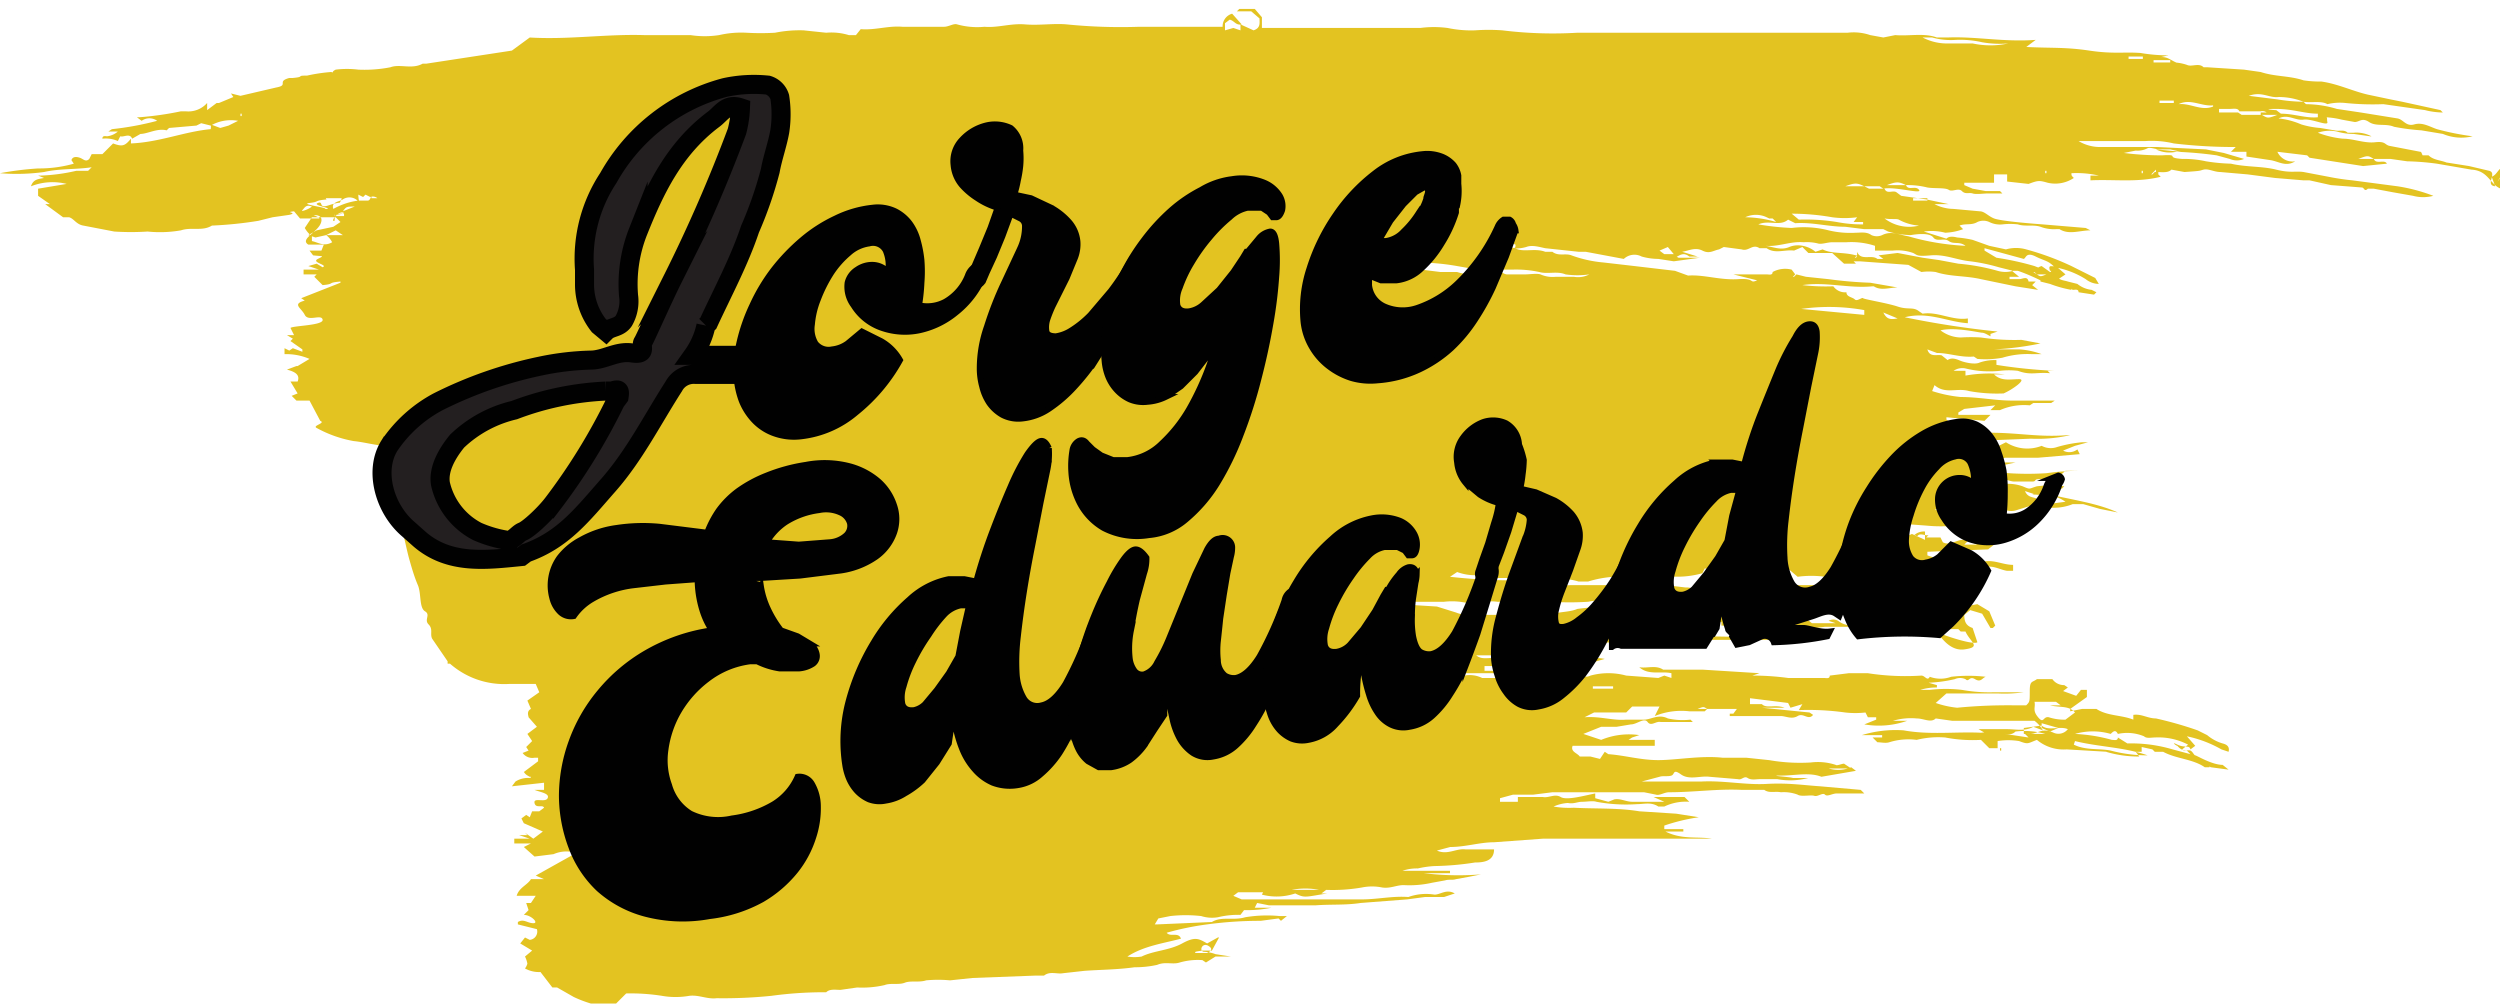 <svg xmlns="http://www.w3.org/2000/svg" width="211" height="84.7" viewBox="0 0 210 83"><title>Firma</title><g data-name="Layer 1"><path d="M211 15.3c-1.9.2-1.6-1.6-3.4-1.7l-2.9-.5a22.1 22.1 0 0 0-2.5-.2l-1.4-.2h-1.4c-.5-.3-.5-.3-1.3 0h1.3c.2.5.9 0 1.1.4l-2 .2-4.5-.7-.2-.2-2.5-.3a1.4 1.4 0 0 0 1.5.8c-.8.5-1.4 0-2.1-.1l-2-.3v-.4h-1.3l.4-.4h-.3a43.5 43.5 0 0 1-4.9-.3 8 8 0 0 0-2.4-.2h-5.6a3.5 3.5 0 0 0 1.9.5h4.7l4.1.2 1.5.3 1.7.5a1.5 1.5 0 0 1-1.2 0l-1.1-.3a33.3 33.3 0 0 0-3.4-.3 2.6 2.6 0 0 1-1.7-.2l2.1.2-.9-.2h-.9c-.3 0-.8-.2-1-.1a1.8 1.8 0 0 1-1 .2l-1 .2a25.6 25.6 0 0 0 3.2.2c1.6-.1.2.2 1.7.3a8.6 8.6 0 0 1 2 .2 15.4 15.4 0 0 0 2.1.2c1.3.3 2.6.2 3.8.5s1.6.1 2.3.2l2.1.4a19.7 19.7 0 0 0 2 .3l3.8.5a14.5 14.5 0 0 1 3 .8 3.3 3.3 0 0 1-1.7 0l-1.7-.3-1.6-.3h-.5c-.3.3-.3-.1-.5-.1l-2.6-.2-1.8-.4h-.5l-2.4-.2-2.3-.3-2.3-.2c-.5 0-1-.3-1.4-.2s-.1.1-1.6.2l-1.1-.2c-.3.3-.8.2-1.3.2v-.2l-.2.2-.2.2h.1l.2-.2h.3v.2l.2.2c-2 .5-3.9.2-5.9.3v-.4h.7a8.3 8.3 0 0 0-2.3-.2c0 .2 0 .2.2.4a2.8 2.8 0 0 1-2.2.4c-.7-.2-.8-.2-1.6.1l-1.8-.2V14h-1.1v.7H165v.2l.7.3 1.1.2h1.2l.2.2H167c-.4 0-1 .1-1.3 0s-.6.1-.9-.2-.8.1-1.1-.1-1.2-.1-1.8-.2a6.8 6.8 0 0 0-1.8-.2c-.6-.3-.8-.3-1.6 0h1.6c.2.5.8 0 1.1.4s-2-.3-3-.1l-.3-.2h-1.3c-.6-.3-.8-.3-1.6 0h1.6l.4.2h1.3c.2.5.7.1 1 .3l.4.3 2.1.3 1.9.4h-1.2a3.6 3.6 0 0 0 1.6.4l2.2.2c.4 0 .7.4 1.2.6s2.7.4 4.1.5l3.6.3.4.2c-.9 0-1.8.4-2.6-.1h-.3a3.2 3.2 0 0 1-1.3-.2c-.6-.2-1.3 0-1.9-.2a5.5 5.5 0 0 0-1.3 0 2 2 0 0 1-1.1-.2 1.2 1.2 0 0 0-1 0c-.5.3-1 .1-1.5.3l.3.3a4.8 4.8 0 0 1-1.5.3 4.6 4.6 0 0 0-1.8-.1l1.9.6c.2-.2.5-.2.9-.1a9.5 9.5 0 0 1 1.3.2l1.4.5 1.4.3a3.1 3.1 0 0 1 1.7 0 22.9 22.9 0 0 1 3.8 1.4l2 1 .3.5a1.8 1.8 0 0 1-1.1-.4 7.3 7.3 0 0 0-2.6-1c-.6-.6-.8-.5-1.6-.9s-.8.1-1 .2l-3.3-.9v.2l1 .6a23.7 23.7 0 0 1 3.2.7c.5.2.2.1.6 0l.7.5c.1 0 .1-.1.1-.1h-.1c-.2-.6.2-.3.5-.4l.8.7-.6.4-.2-.2h.1c.2.3.6.3.9.4l.8.2a2.3 2.3 0 0 0 1.2.5l.4.2-.2.2-1.3-.2c0-.3-.3-.2-.5-.2l-.2-.2h.1a1.2 1.2 0 0 1 0 .2 10.1 10.1 0 0 1-1.8-.5l-.8-.2v-.1s-1-.5-1.9-.8h-.5l.6.5h-.8v.2h.8c.3 0 .7-.3.8.2h.6l-.3.3.5.4-1.9-.3-2.9-.6c-1.3-.3-2.6-.2-3.8-.6a4.4 4.4 0 0 0-1.2 0l-1.1-.6-4.1-.3h-.5l.2.2h-1l-1-.9h-2l-.5-.5-.7.3c-.8-.1-1.6.3-2.3-.2h-.6c-.6-.4-.9.3-1.5.1l-1.5-.2-.4.2c-.5.1-.8.4-1.4.1s-1.1 0-1.7.1l1.3.4h-.7c-.5-.4-.8-.1-1.2.1l-.2-.2h.1l.4.2h1.8l-2.2.3-1.3-.2a5.3 5.3 0 0 1-1.4-.2 1.3 1.3 0 0 0-1.5.2l-3.2-.6h-.6l-2.8-.3c-.5-.1-1.1-.3-1.6-.1a3.5 3.5 0 0 1-1.4.1c.5 0 .5 0 .5-.3l-.9-.4v.2c0 .1 0 .3.5.4l.6.2c.7.2 1.5-.1 2.3.2h.6c.5.4 1.1.1 1.6.3a10.4 10.4 0 0 0 2.7.6l2.6.3 3.4.4 1.1.4c1.3-.1 2.7.4 4.2.3s.9.4 1.6.1l-2-.5h2.8c.2 0 .5.1.5-.2a2.2 2.2 0 0 1 1.6-.2l.3.4-.2.2h.1l.2-.2.8.2 1.9.2a34.4 34.4 0 0 0 3.5.3l2.3.4c-.7 0-1.4.3-2-.1h-.1c-2 .2-3.9-.4-5.9-.1a17.1 17.1 0 0 0 2.6.1 1.2 1.2 0 0 0 1.1.5c0 .4.5.4.7.6s.6-.2.7-.1 2 .4 2.9.7 1.3 0 1.8.4l.3.2c1.3-.2 2.5.6 3.8.4v.4c-1.7-.1-3.3-1-5.3-.5a77.3 77.3 0 0 0 7.8 1.2l-.6.2v.2c-.2-.1-.5-.3-.7-.3s-2.3-.5-3.5-.2a2.9 2.9 0 0 0 1.7.6 13 13 0 0 1 1.7 0 18.8 18.8 0 0 0 3.4.2l1.6.3a25.1 25.1 0 0 1-3.9.5h2.1a6.5 6.5 0 0 1 1.9.4h-.8a7.3 7.3 0 0 0-2.5.3 7.8 7.8 0 0 1-2.1.1l-.3-.2c-1.1.1-2.1-.3-3.1-.3l-.8-.3c.2.7.8.4 1.2.5l.5.4c.4-.3.9 0 1.2.1s1.1.3 1.5.1a3.9 3.9 0 0 1 1.4-.2v.4a43.2 43.2 0 0 0 4.9.5h-.6l.2.2c-1.2-.1-1.6.2-2.7-.2a6.4 6.4 0 0 0-1.5 0 8.4 8.4 0 0 1-2.9-.2 1.3 1.3 0 0 0-1 .2h1v.4a11.4 11.4 0 0 1 3.3-.1h-.9c.6.6 1.4.4 2.1.4s-.6.9-1.3 1.2a13.1 13.1 0 0 1-2.9-.2c-1-.3-2 .3-2.9-.5l-.2.5a11.3 11.3 0 0 0 2.4.5c1.5 0 2.9.3 4.3.3h3.6l-.3.2h-1.5l-.3.2a5 5 0 0 0-2.5.4h-.8l.4-.4-2.6.3-.5.3v.2h2.7l-.5.5-3.2-.3v.2l.9.6h1.3l.5.5h1c2.4 0 4.1.4 6.5.2h.2a12.1 12.1 0 0 1-3.3.3l-5 .2h-1.3c-.1 0-.1.1-.1.1h.1l.4.3h3.2l.6-.3a3.3 3.3 0 0 0 3 .3 1.6 1.6 0 0 0 1.3.1 10.8 10.8 0 0 1 2.1-.4h.5l-1.1.3-1 .4a1.1 1.1 0 0 0 1.2-.1l.2.4-3.5.3h-2.8l-.9.4h1.8l-1.4.3h-.9l-.4.4h.2a24.9 24.9 0 0 0 5.1.2 20 20 0 0 1 2.8-.2h-1.2l-.8.7h-1.4c-.5 0-.2.2-.6.2h-1.5c-.4 0-.8-.3-1.2-.1s-.9 0-1.4-.1a6.7 6.7 0 0 0 1.8.4 3.7 3.7 0 0 1 1.5.2c.7.3.5.2 1.2 0a9 9 0 0 1 2.3 0l-.2.2h-1.3l-.4.3c2.1.6 4.4.8 6.4 1.7l-1.5-.3-1.4-.4h-.9a4.3 4.3 0 0 1-2.9.1l2.3-.3a3.3 3.3 0 0 0-2.1-.6h-.7l.6-.2h.1c0 .3-.2.2-.4.2l-.9-.3c.2.5.6.5.9.6s-.5.5 0 .5l-1.6.5a1.4 1.4 0 0 1-.9 0 7.1 7.1 0 0 0-2.6-.2h-2.5l-1.1.2-.2-.2h.1l.4.2h1.8l-.5.2.8.4h1.8v.7c-.3-.1-.7-.3-.9-.2a12.6 12.6 0 0 1-3.8.2l-2.7-.2-.2-.2-1.3 1 1.1.4c.7-.4 1.4-.2 2.2-.2l.2.2h-.1c.2-.5.7-.1 1-.2l-.2.2h1.2l.2.4c.7.4 1.4-.5 2.1-.1l-.3.3h1.1l-.5-.2c.3-.3.5-.2.8 0l1.1.2-.5.4-5.1.2v.3a5.1 5.1 0 0 0 2.5.3c.9-.1 1.6.3 2.4.2s1.5.3 2.3.3v.5h-.5c-.7-.1-1.3-.6-2.2-.2s-1.2-.2-1.8-.3l-.7-.2-.5.4h.9c-.5.1-.9.3-1.2 0l-2.1 1.8 3.5.3v1.3l1.6-.3 1 .6.5 1.2-.2.2h-.2l-.7-1.2-1-.3-.5.4c0 .5.1.9.7 1.1l.4 1.2c-.4.3-3.8-.9-3.6-1s1 1.8 2.5 1.6.5-.6.1-1.5h-.4l-.2-.2h-2.1l-1.7-.2-1.2.5a7.1 7.1 0 0 0-3.4-.5h-2.8l-2.4.3-.6-.8h-.9a7.9 7.9 0 0 1 2.3-.2l.5.4h2l-.6-.2a.8.8 0 0 1 .8 0 1.8 1.8 0 0 0 1.9.2 1.9 1.9 0 0 1 1.3 0 9.8 9.8 0 0 0 2.7.2l1.9-1.7-.2-.3.8-.2-.8-.3c-.9 1.2-2.2 1.5-3.9 1.3.2-.4.8.1.8-.4a5 5 0 0 0 1.6-.1c-.6-.1-1.2 0-1.7-.3l-.2.2-2.4-.2h-2.6c-.3 0-.6-.1-.8 0s-1.3 0-2.2-.2h-2.2v.2c-.4.2-.9-.1-1.2.3s-.8-.2-1.2-.2h-1.2a4.5 4.5 0 0 1-1.3 0 3.7 3.7 0 0 0-2-.2l-1.2.2c-.3 0-.7.1-1-.2h-.6a2.3 2.3 0 0 1-1.5.1 10.1 10.1 0 0 0-3.8 0 25.3 25.3 0 0 1-3.1 0 2.9 2.9 0 0 1-2.3.4v-.4h-2.2a5.2 5.2 0 0 0-2.2.2 5.7 5.7 0 0 0-2.3-.2h-4.5v.2h.7l3.2.2 1.6.5a2.8 2.8 0 0 0 1.2.2h2.7l2.2-.2a1.3 1.3 0 0 1 1 .2 1 1 0 0 0 .8 0c.8-.3 1.6-.2 2.3-.5a24 24 0 0 1 2.4-.2 14.9 14.9 0 0 1 3.4-.2c.3 0 .7-.1 1 .2s.5-.4.9 0 .6.1.9.3h-5.8v.2h5.7a8.1 8.1 0 0 1 2.5.2 2.3 2.3 0 0 0 1.7-.1 2.6 2.6 0 0 1 1-.1l1.3.6-.8.3a2.5 2.5 0 0 0-1 .2c-.2.1-.7 0-1.1 0v-.3h-.1c-1.6.2-3.2-.3-4.9-.2h-5.7c1.2.3 2.5-.1 3.8.3a3.9 3.9 0 0 1 2.4 0h-1.2l-.7.6c-1.5.2-3-.3-4.7.4h.6a6 6 0 0 1 3.1-.2c1.7.3 3.4 0 5 .2s5.1.1 7.7.2l.4.2h-13.1c-.4-.1-.8.4-1.3 0a2.4 2.4 0 0 1-1.4.2h-4.3a13.7 13.7 0 0 0-3.8.8c1.3-.1 2.7.3 4-.1a.8.8 0 0 1 1.1.4H124c.6.5 1.3 0 1.8.4s1.1-.6 1.6 0h3.8a7.6 7.6 0 0 0 1.8-.1 4.8 4.8 0 0 1 1.8 0l-1.4.4-5.5.2h-3.2v.4h5.3a7.8 7.8 0 0 1-2.7.2h-8.6v.2h4.3a2.4 2.4 0 0 1 1.5.2h1.9c.3-.3.8-.1 1.1-.2h4.5a2.3 2.3 0 0 0 1-.2c0 .4.4.3.6.2a5.7 5.7 0 0 1 3 0l2.7.2.5-.2.6.2v-.4c-.9-.2-1.9.2-2.7-.5.7.1 1.4-.2 2 .2h3.3l4.8.3-.6.2h.2a22.5 22.5 0 0 1 2.8.2h3c.2 0 .5.1.5-.2l1.6-.2h1.6a20.6 20.6 0 0 0 4.5.2c.3 0 .5.5.7.1a2.6 2.6 0 0 0 1.8 0 12.7 12.7 0 0 1 2.9 0c-.3.1-.4.5-.9.2s-.5.3-.8 0a1.1 1.1 0 0 0-.9 0 11.9 11.9 0 0 1-2.2.3l.7.2v.2a4.6 4.6 0 0 0-1.4.2h.8a11.7 11.7 0 0 1 2.7 0 12.9 12.9 0 0 0 2.7.2h2.5a11.3 11.3 0 0 1-2.2.1h-4.3l-.9.8a7.8 7.8 0 0 0 1.8.4 44 44 0 0 1 4.9-.2h.9c.3-.3.3-.3.3-1.2s.2-.7.6-1h1.3a1.2 1.2 0 0 0 1 .5l.3.2-.4.3 1.1.4.4-.5h.5v.6l-1.4 1v.2l1-.2h1.2c.9.6 2.1.5 3.1.9v-.4c.7-.1 1.2.3 1.9.3a31.4 31.4 0 0 1 3.5 1l.8.4a3.6 3.6 0 0 0 1.3.7c.4.1.6.3.5.7l-.6-.2a10 10 0 0 0-2.9-1.1l.7.8-.4.3c-.1-.4-.5-.1-1.1-.4s-.1.1 0 .1c.5.6.9.3 1.1.4s.3.4.4.4 1.4.8 2.3.8l.5.4-1.5-.2-.3-.2-.2-.2h.1l.3.2v.2h-.4c-1-.7-2.4-.7-3.5-1.3h-.7l-.2-.2-.9-.2v.4h-.5l.3.4a9.6 9.6 0 0 1-2.8-.4h.1l-3.4-.2a3.5 3.5 0 0 1-2.5-.8c-.8.3-.7.4-1.5.1a5.7 5.7 0 0 0-1.8 0v.6h-.7l-.7-.7a12.2 12.2 0 0 1-3-.2 7.5 7.5 0 0 0-2.4.2 5.4 5.4 0 0 0-2.3.2c-.3.1-.7 0-1 0l-.4-.4h.8v-.2h-1.7a9.6 9.6 0 0 1 3.5-.4c2.2.4 4.3.1 6.5.2a8.6 8.6 0 0 0 1.6-.3l.4.4 2 .3-.3-.3h.1c1 .1 1.2-.6 2.3-.1a1 1 0 0 0 1.2-.3c-.7-.3-1.6.2-2.2-.3l-1.5.2v.5h1.8a6.2 6.2 0 0 0-2.5-.2c-.5.5-1.1 0-1.6.2s-1-.1-1.5-.4h2.4c.7 0 1.5.2 2.2-.2l.8.3a2.6 2.6 0 0 0-.7-.8H164l-1.4-.2c-.4.4-1 0-1.6 0a5.3 5.3 0 0 0-2 .2h1.2a7.2 7.2 0 0 1-3.6.3l1-.4v-.2h-.7l-.2-.4a7.5 7.5 0 0 1-1.7 0 22.2 22.2 0 0 0-3.9-.2l.3-.5-1 .3-.2-.4-3.2-.4v.5h1c.4.4 1.1 0 1.9.3H148l4 .4.3.2c-.4.5-.8-.2-1.3.1s-1 0-1.4 0h-4.3v-.2h.3l.3-.4h-2.5c-.3-.2-.3-.2-.8 0h.8l-.2.2h-1.3a5.9 5.9 0 0 0-2.9.4l.4-.8h-2.3l-.5.5h-2.7l-.8.4c1.3-.1 2.4.3 3.5.2h1.5c.6 0 1.2-.5 2-.1a5.6 5.6 0 0 0 1.9.1l.2.2h-2.7c-.4-.1-.8.4-1.1 0s-.9.2-1.4.2l-1.2.2h-1.3l-1.5.6 1.5.5a6.1 6.1 0 0 1 3.2-.4l-.6.2-.3.2h2.2v.5h-6.9c-.2.5.4.6.6.9h.9l.8.2.4-.6.3.2c1.4.1 2.7.5 4.2.5s3.6-.4 5.4-.2h2l1.9.2a15.1 15.1 0 0 0 3.5.2 4.8 4.8 0 0 1 2.1.2c.1.1.5-.1.7-.1l.6.4h-1.9a2.8 2.8 0 0 0 1.9-.1l.4.3-2.9.5c-1-.4-2.2-.1-3.4-.1s.7.1 1 .2h1.3a5.9 5.9 0 0 1-2.6.1h-1.5c-.3 0-.7.1-1-.1s-.5.2-.8.1l-2.4-.2c-.8-.1-1.7.3-2.4-.2s-.5 0-.8.1-.7 0-1 .1l-1.5.4h5c1.9-.1 3.7.3 5.5.2s3 .1 4.5.2l3.4.3.3.3h-2.3c-.4 0-.8.3-1 .1s-.6.2-.9.1-1.1.1-1.4-.1a3.3 3.3 0 0 0-1.4-.2c-.5-.1-1 .1-1.4-.2h-1.9c-2-.1-4 .2-6.1.2-.4 0-.8.3-1.1.2l-1-.2h-7.7l-1.6.2h-1.7l-1.1.3v.3h1.5v-.4h2.1c.5.1 1-.3 1.5 0s1.9-.1 2.9-.3v.4l1.1.3.5-.2c.5-.1 1 .2 1.5.2h2.7l-.9-.4h2.6l.4.4a4.2 4.2 0 0 0-2.1.4h-.5c-.6-.4-1.2-.2-1.8-.2a13.5 13.5 0 0 1-3.4-.2c-.3-.1-.8 0-1.2 0s-.7.2-1.2.1a3.5 3.5 0 0 0-1.2.3 7.5 7.5 0 0 0 1.7.1c1.8.1 3.7 0 5.5.3l3.1.2 1.9.3a15.8 15.8 0 0 0-2.9.7v.3h1.6v.2h-1.5c1.4.7 2.7.4 3.9.6h-14.2l-4.1.3c-1.2 0-2.4.4-3.7.4l-1.1.3c.9.4 1.6-.2 2.4-.1h2.4c0 1-.9 1.1-1.6 1.1a24.1 24.1 0 0 1-3.4.3 8.1 8.1 0 0 0-1.4.2 3.7 3.7 0 0 0-1.3.2h4v.2h-2.2a24.3 24.3 0 0 0 4.8.1l-1 .2-1.1.2c-.3.1-.6 0-.9.1l-1.1.2a8.6 8.6 0 0 1-2.4.2c-.6 0-1.1.3-1.8.2a4.2 4.2 0 0 0-1.7 0 14.4 14.4 0 0 1-3 .2l-.4.3h.5c-1.9.3-1.9.4-2.7 0a4.9 4.9 0 0 1-2.8.1l.2-.4h4.6a5.9 5.9 0 0 0-2.3 0c-.7.2-1.6 0-2.3.2H104l-.4.3.7.3h10.1c1.3 0 2.6-.3 3.9-.2a4.4 4.4 0 0 1 2.2-.2c.5 0 1-.5 1.7-.1l-.9.3h-1.6l-1.5.2-3.9.3c-1.3.2-2.5.1-3.8.2h-3.9l-1-.2-.2.4h1.4a10.2 10.2 0 0 1-2.3.2l-.3.4a7.2 7.2 0 0 0-1.9.2 3 3 0 0 1-1.4-.1 11.6 11.6 0 0 0-2.6 0l-1 .2-.3.5h.2l4.6-.2c.8-.5 1.8-.1 2.8-.4a11.2 11.2 0 0 1 2.9-.1h.6l-.5.4-.2-.2-1.5.2a33.1 33.1 0 0 0-4.5.3 23.8 23.8 0 0 0-3.4.7c.3.4 1-.1 1.2.5-1.5.4-3.1.6-4.5 1.5a3.6 3.6 0 0 0 1.2 0c1-.5 2.3-.5 3.4-1.1s1.4-.4 2.1 0l.9-.5h.1l-.6 1.1h-.8c-.7.1-.6.1-.6.2h1c.2-.1.6-.3.1-.6s-.8.4-.4.5a3.1 3.1 0 0 1 1 .2l1.3.2h-1.3l-.8.5-.3-.2a5.5 5.5 0 0 0-1.9.2c-.6.2-1.2-.1-1.9.2a8.5 8.5 0 0 1-1.9.2c-1.4.2-2.8.2-4.2.3l-1.8.2c-.5.1-1.1-.2-1.6.2H87l-5.3.2-1.9.2a10.7 10.7 0 0 0-2 0c-.6.2-1.3 0-1.8.2s-1.2 0-1.7.2a8.4 8.4 0 0 1-2.3.2l-1.4.2c-.4 0-.9-.1-1.2.2H69a32.7 32.7 0 0 0-4.2.3 39.6 39.6 0 0 1-4.6.2c-.8.1-1.5-.3-2.3-.2a6.6 6.6 0 0 1-2.3 0 17 17 0 0 0-3-.2L51.4 84a10 10 0 0 1-3.2-.9l-1.4-.8h-.4l-1-1.3a2.4 2.4 0 0 1-1.3-.3 1.2 1.2 0 0 0 .2-.4 2.2 2.2 0 0 0-.2-.6l.6-.5-1-.6.4-.5.4.2a.7.7 0 0 0 .6-.9l-1.6-.4v-.2c.5-.3.8.1 1.3.1s-.2-.7-.8-.7l.4-.4-.2-.6h.4l.4-.6h-1.6c.2-.7.9-.9 1.2-1.4h1.1l-.7-.3 3.4-1.9a2.7 2.7 0 0 0-1.9.1l-1.6.2-.9-.8.6-.3h-1.4v-.4h1.3l-.9-.3h.7l-.2-.2.7.5.8-.6-1.6-.7-.2-.4.4-.3.3.2.2-.5h.6l.4-.3c-.1-.3-.7.1-.8-.4s.9 0 1.1-.4-.6-.5-1.1-.7h.8v-.6l-2.7.3.3-.4a2 2 0 0 1 1.2-.3c.1 0 .1-.1.1-.1h-.1c-.4-.2-.4-.3-.5-.4l1.2-.9V63h-.3a1 1 0 0 1-1-.4l.5-.2-.2-.3.5-.5-.4-.6.8-.6-.7-.8c0-.1-.2-.5.2-.7l-.3-.7 1-.7-.3-.7h-2.2a6.9 6.9 0 0 1-5-1.7h-.2v-.2L36.3 53c-.2-.4.1-.8-.3-1.2s.2-.8-.3-1.1-.3-1.5-.6-2.2-.5-1.4-.7-2.1-.4-1.7-.6-2.5a18.8 18.8 0 0 1-.3-3.2 11 11 0 0 1-.3-1.8v-1.8l-.6-.3c-1 0-1.9-.3-2.9-.4a10.1 10.1 0 0 1-3.1-1.1c-.4-.2.8-.4.3-.6L26 33h-1.1l-.4-.4.5-.2-.6-1h.6c.2-.5-.1-.8-.9-1l.8-.3h.1l1-.6a4.9 4.9 0 0 0-2.1-.4v-.5l.4.2.3-.2.8.3v-.2l-1-.7.2-.2-.5-.3h.6l-.3-.6c.2-.2 2.8-.2 2.7-.7s-1.2.2-1.5-.4-1.1-.9 0-1.2l-.3-.2 3.3-1.3V23c-1.2.1-.4.2-1.5.3l-.7-.7.2-.2h-1.1V22h1.3l-.9-.3.7-.2.5.3c.5-.2-1-.4-.4-.7s.4-.2-.4-.3l-.3-.4h1l.2-.5h-1.3c-.8-.5 1-1.1 1.1-2s-1.7-.2-1.4-.5 1.4.3 1.2.3h-1.6l-.5-.6c-.9.1.4.1-.4.3l-1.4.2-1.2.3a32.9 32.9 0 0 1-3.9.4c-.8.5-1.7.1-2.6.4a10.2 10.2 0 0 1-2.8.1 21.9 21.9 0 0 1-2.8 0L7 18.3c-.6-.1-.8-.6-1.2-.7h-.5l-1.5-1.1h.4l-1-.7v-.6l2.4-.4a4.9 4.9 0 0 0-3 .2c.2-.6.6-.6 1.1-.7l-.5-.2h.2a15.5 15.5 0 0 0 3-.4h1l.3-.3c-1.3.2-2.7.1-4 .4a17 17 0 0 1-3.7.1 26.6 26.6 0 0 1 3.2-.4 10.7 10.7 0 0 0 3-.4l-.2-.3c.1-.3.4-.3.7-.2s.5.4.8.1l.2-.4h.9l.9-.9c.8.3 1 .2 1.5-.4v.4c2.4-.1 4.5-1 6.7-1.2a1.2 1.2 0 0 0 0-.4l.8.3.7-.2.8-.4a3.4 3.4 0 0 0-2.3.4l-.8-.2-.4.2-2.3.2-.2.2c-.8-.2-1.6.3-2.2.3l-.7.4c-.2-.5-.7-.1-1-.2l-.2.4a2.5 2.5 0 0 0-1.3-.2c0-.3.3-.2.4-.2a1.7 1.7 0 0 0 .9-.4h-.8l.3-.2a25 25 0 0 0 3.8-.7 1.1 1.1 0 0 0-1.3 0l-.4-.3h.2a26.7 26.7 0 0 0 3.5-.5h.4a2.1 2.1 0 0 0 1.8-.7v.6l.8-.6h.2l1.2-.5-.2-.3.8.2 3-.7c1.1-.2 0-.5 1.1-.8h.3c1.1-.1.2-.2 1.2-.2a14.4 14.4 0 0 1 2-.3c.6.1-.2.1.4-.2a7.9 7.9 0 0 1 1.9 0 11.3 11.3 0 0 0 2.7-.2c.8-.3 1.8.2 2.7-.3h.3L43 3.6l1.5-1.1c3.2.2 6.4-.3 9.6-.2H58a7.9 7.9 0 0 0 2.4 0 8.3 8.3 0 0 1 2.3-.2 20.6 20.6 0 0 0 2.4 0 10.5 10.5 0 0 1 2.4-.2l1.9.2a5 5 0 0 1 1.9.2h.6l.4-.5c1.2.1 2.3-.3 3.5-.2h3.5c.4 0 .8-.3 1.1-.2a6.3 6.3 0 0 0 2.3.2c1.1.1 2.2-.3 3.4-.2s2.4-.1 3.5 0a45.6 45.6 0 0 0 6.1.2h7a1.1 1.1 0 0 1 .8-1.1l.8.9c-.5.1-.6-.3-1-.4l-.4.3v.6l.7-.2.6.2v-.5l1.1.5c.6-.2.5-.6.5-1l-.7-.6h-1.2l.2-.2h1.3l.6.7v.9h13.3a8.9 8.9 0 0 1 2.3 0 9.6 9.6 0 0 0 2.3.2 16 16 0 0 1 2.3 0 34.6 34.6 0 0 0 6.3.2h22.7a4.3 4.3 0 0 1 1.9.2l1.1.2 1-.2c1.2.1 2.4-.2 3.5.2h.9c2.4-.1 4.7.4 7.4.2l-.8.6h.1c2 .1 3.2 0 5.2.3s2.9.1 4.3.2a14.2 14.2 0 0 0 2.2.2c.7-.1-1.6.4-.8.2s1.1.2 1.6.4h-.6a3.9 3.9 0 0 1 1.5.2c.4.2 1-.2 1.4.2h.3l3.1.2 1.4.2c1.2.4 2.4.3 3.6.7a9.2 9.2 0 0 0 1.5.1c1.4.2 2.6.8 3.9 1.1l1.9.4 1 .2 3.2.7.2.2a6.2 6.2 0 0 1-1.5-.2l-3.5-.5A22.2 22.2 0 0 1 197 8a4.5 4.5 0 0 0-1.5.1c-.5-.3-1.3-.1-2-.2a5.7 5.7 0 0 0-2.1-.4c-.8.1-1.4-.5-2.5-.1l2.4.3a14.9 14.9 0 0 0 2.2.2l.2.2a9.3 9.3 0 0 1 2.6.4l2 .3 3.1.5c.5.1.7.7 1.4.5s1.3.2 1.9.4a22.3 22.3 0 0 0 3 .6 4 4 0 0 1-2.5-.2l-1.8-.3a18.1 18.1 0 0 1-2.3-.3c-.7-.3-1.5 0-2.1-.4s-.8 0-1.2 0l-1.1-.2a6.9 6.9 0 0 0-2-.2v-.3c-1.1 0-2.1-.4-3.5-.4s-.1.1-.1.1h.1l.4.3c1.1 0 2.1.4 3.1.3s.7 0 .8.4-1.3-.3-2-.2-1.3-.5-2.1-.1a6.4 6.4 0 0 1 1.9.5 7.2 7.2 0 0 0 1.6.3l1.2.2c.4.1.8-.1 1.1.2h.5a2.7 2.7 0 0 1 1.5.3h-.1l-1.4-.2a4.9 4.9 0 0 1-1.4-.2 3 3 0 0 0-1.6.1 8.1 8.1 0 0 0 2.1.5c.9 0 1.8.4 2.7.3s.8.2 1.2.3l2.6.5c.1 0 .1.1.2.3h.5c.4.4 1 .4 1.5.6l1.9.3 1.7.4c.7.2-.4 1.2.5 1.3l-.3-.8c.5-.2.5-.7 1.1-.9m-.1.6a3.1 3.1 0 0 0-.5.7M171 22.4h.1l-.2-.2h-.1l.3.2c.3.2.3.2.8 0zM31.1 15.9l-.4-.2-.2.2-.4-.2a2.7 2.7 0 0 0 .1.7 1 1 0 0 0-1.4-.3c-.3.2-1 .2-.8.8a5.8 5.8 0 0 1 2.1-.7h.8c.1 0 .2-.1.3-.4v.2h.5a.6.6 0 0 0-.6-.1zM149.2 18l-.3-.3h-.4c.2 0 .3.1-.1-.1a2.1 2.1 0 0 0-1.8 0 9.5 9.5 0 0 1 2.6.4zm-121-.5c-.3-.1 1-.2.6-.3s-1.1.8-.7.7a2.3 2.3 0 0 0 0-.6v.2h.8v-.2a1.1 1.1 0 0 0-.8.2zm161.7-8.8h-1.8c-.1-.3-.5-.2-.8-.2h-.9v.3h1.6l.3.2h1.7c.5.3.5.3 1.3 0h-1.4v-.4.2h.5a.6.6 0 0 0-.5-.1zm-29.3 35.5l1.1.5V44a1.2 1.2 0 0 0-1 .4 1.5 1.5 0 0 0-1.3 0 1.8 1.8 0 0 0 1.2-.2zm-2.7 2.2a3.6 3.6 0 0 0-2.3-.4l.4.5h.6a1.7 1.7 0 0 0 1.1-.1h.1l.4-.5h-.5a.9.9 0 0 0 .2.6zM27.4 19.1l-.9.2-.6-.2.7-.4 1.4-.3.6-.4-.4-.4h-2l-.6.9a2.4 2.4 0 0 0 .6.7v.4c.5.1 1 .5 1.7.1a1.8 1.8 0 0 0-.5-.6h1.4l-.6-.4zm.1-3c-1.2.1-.6.2-1.5.3s1.6.4 1.3.5h.2c.3-.1-1.3-.3-.8-.5s0 .5.9.2 1.1-.2.9-.2a.7.7 0 0 0 .2-.4h.1H27.4s-.1.1.1.1zM170 42.7l-.6.5h.6c0-.2 0-.3-1.2.3l.9-.7c-1.5.1-2.7-.2-3.9.4a9 9 0 0 0 4.2-.5zm7.9 18.3c-.2-.4-.4-.2-.6 0a5.4 5.4 0 0 0-3 0 13.9 13.9 0 0 1 3.1.5c.2 0 .5.1.5-.2l.8.5a12.2 12.2 0 0 1 3.8.5l1.5.4-.3-.3h-.4c.2 0 .3.1 0-.1l.5-.4a5.4 5.4 0 0 0-2.8-.6c-.3 0-.7.1-.9-.1a3.7 3.7 0 0 0-2.2-.2zm-60.3-39.6v-.2c-.7-.1-6.2 0-6.9.1v.2l1.3.3.4-.4h5.1c.7.2 1.4 0 1.9.1v.5l1.6.2h1.4a4.2 4.2 0 0 0 1.5.2c.5-.1 1.1.2 1.5-.2s.8.2 1.2.2h1.5c.4 0 1-.1 1.3 0a2.5 2.5 0 0 0 1.3.2h1.5a2 2 0 0 0 1.3-.2 7 7 0 0 1-2 0c-.7-.3-1.5 0-2.2-.2a9.2 9.2 0 0 0-2.3-.2h-2.9l-1.7-.3a19.6 19.6 0 0 0-3.6-.3l-.8-.2zm38.4-.9c.3.8 1.2.2 1.7.6h.5l-.4-.3 1.6-.2 2.1.4 1.4.2 1.6.3a17.6 17.6 0 0 1 3.3.6 2.3 2.3 0 0 0 1.3 0l-1.2-.3a15.1 15.1 0 0 0-2.4-.5c-1.1-.1-2.1-.6-3.3-.5s-1.1 0-1.5-.2a3.9 3.9 0 0 0-1.7-.2h-1.5V20a6.4 6.4 0 0 0-2.4-.3h-1.2c-.4 0-.9.2-1.2.1a3.9 3.9 0 0 0-1.2-.1c-1.1-.1-2.1.4-3.2.3.7.1 1.3.4 2 .1s1.6-.1 2.2.4l.6-.2c.8.4 1.7.2 2.8.5h.1l-.2.2h.1c.1-.1.1-.2.1-.5zm.5 27.3l-.6.2a10.9 10.9 0 0 1-2.6-.2 8.6 8.6 0 0 0-2.3 0l-.7-.6a1.5 1.5 0 0 1-1.6.3 5 5 0 0 0-1.7-.2h-2.4l-1.4-.2-.2.4a7.6 7.6 0 0 1-3.8.1l-1.3.2h-2.3a9.1 9.1 0 0 0-2.2.4h-.8a5.6 5.6 0 0 0-2.3-.2l-1.2-.2c-.4.4-.9.1-1.3-.1l-.2.2h-2.1l-.4-.4a4.3 4.3 0 0 1-2.7-.1l-.6.4a48.2 48.2 0 0 0 4.9.3h.9v.2l-1.2.4a8.6 8.6 0 0 1 1.9.3 2.2 2.2 0 0 0 1.2-.1 10 10 0 0 1 2.5-.4h7.9l1.7.2h.2l1.2.2h1.3l3.7-.2c.4 0 .7.2 1.1.2l1.1-.4h5.8v.7h2.1v-.5l.3.5a5.9 5.9 0 0 1 2.5.3l.4-.7.2-.7c-1.1-.1-2 .1-3-.2l-.5.7-.2-.7h-1l-.2.4zm8.6-27.8c-.5-.4-1-.1-1.4-.4s-1 .1-1.3-.3-1.3-.3-1.9-.2a7.4 7.4 0 0 1-1.9-.3l-.4-.2h-1.6l-1.6-.2c-1.4 0-2.8-.4-4.2-.3l-.6-.3c-.7.6-1.6 0-2.5.4a22.2 22.2 0 0 0 2.8.3 8.3 8.3 0 0 1 3.1.2 7.8 7.8 0 0 0 2.3.2c.4 0 .9-.1 1.3.2a1.1 1.1 0 0 0 .9 0c.8-.4 1.5 0 2.2.1a20.7 20.7 0 0 0 4.8.8zm7.1 38.6h.9l-.4-.3h-1.8c.1.5-.2.7.3 1.3s.4-.1.9 0a4.1 4.1 0 0 0 1.4.2l.8-.6c-.5-.6-1.3-.4-2.1-.6zm-21.7-41.3l.6.5a16.7 16.7 0 0 1 3.2.2 11 11 0 0 0 2.2.2V18h-.8l.3-.4a7.9 7.9 0 0 1-2.1 0 19.6 19.6 0 0 0-3.4-.3zm6.1 8.1a16.7 16.7 0 0 0-5.3-.1l5.3.5zm17.6 36.5c1 .5 2.1.3 3.1.5a12 12 0 0 0 3.1.4c-2-.7-4.1-.7-6.1-1.2zM161.5 2.5a4.4 4.4 0 0 0 2.2.5h2a7.1 7.1 0 0 0 3 0 8.6 8.6 0 0 1-2.2-.1 8.4 8.4 0 0 0-2.2-.2 5.8 5.8 0 0 1-2-.2zm-3.2 15.2a3.4 3.4 0 0 0 2.9.6 4.1 4.1 0 0 1-1.7-.5c-.2-.1-.7 0-1.2-.1zm27.6-9.5c-1 .1-1.9-.6-2.9-.1 1-.1 1.9.6 2.9.2zm-14.4 51.9v.4l.7.3.7-.3zm-32.1-39.7l.4.3h.8l-.5-.6zM133.8 57v.2h1.7V57zm47.1-52.6v.2h1.4v-.2zm-22.7 21.2c.3.6.6.6 1.2.5zM180 4.3v-.2h-1.2v.2zm2.8.3v.2H181v-.2zm-154 12.5l1-.4c-.7 0-.7 0-1 .4zM160.7 16v.2h1.2V16zm20.7-8.2V8h1.2v-.2zm-37.5 12.4V20zM26.2 16.7c-.5-.2-.6.1-.8.3s.6-.1.8-.3zm107.6 6.1v.2zm39.5-9v-.2zm-47.1 34.9v-.2zm-1.2-28h.4v-.6zm20-.4V20zm20.5-.1v.2zM132.9 61v-.2zM29.5 18v.2zm115.8 1.9zm-7.6 32.3h-.1v.2h.1zM167.1 32zm.9 30.4h.1v-.2h-.1zm5.6-1.4zM20.3 8.9h-.1v.2h.1zM14 8.3zm149.9 9.8zm7.9-4.2h.1v-.2h-.1zm8.2-.2h-.1v.2h.1z" fill="#e3c321"/><path d="M81.3 22.5a1.5 1.5 0 0 1 .5-.7l.6-.2a.4.4 0 0 1 .3.3 1.1 1.1 0 0 1-.1.7 7.7 7.7 0 0 1-2.3 3 7.2 7.2 0 0 1-3.1 1.5 5.9 5.9 0 0 1-3.1-.2 4.5 4.5 0 0 1-2.4-1.9 2.6 2.6 0 0 1-.5-1.9A1.8 1.8 0 0 1 72 22a2.2 2.2 0 0 1 1.3-.4 1.8 1.8 0 0 1 1.3.6 3.2 3.2 0 0 0-.2-1.8 1.2 1.2 0 0 0-1.4-.6 3.2 3.2 0 0 0-1.7.8 7.8 7.8 0 0 0-1.5 1.7 12 12 0 0 0-1.1 2.2 7.3 7.3 0 0 0-.5 2.1 2.4 2.4 0 0 0 .3 1.6 1.4 1.4 0 0 0 1.4.5 2.7 2.7 0 0 0 1.3-.5l1.2-1 1.6.8a4.2 4.2 0 0 1 1.6 1.6 14.8 14.8 0 0 1-3.7 4.4 8.6 8.6 0 0 1-4.6 2 4.9 4.9 0 0 1-2.4-.3 4.3 4.3 0 0 1-1.6-1.1 5.2 5.2 0 0 1-1-1.6 7.2 7.2 0 0 1-.4-1.7 9.7 9.7 0 0 1 .2-3.1 15.1 15.1 0 0 1 1.1-3.2 15.5 15.5 0 0 1 1.8-3 16.9 16.9 0 0 1 2.4-2.5 12.5 12.5 0 0 1 2.8-1.8 9.2 9.2 0 0 1 3.1-.9 3.4 3.4 0 0 1 1.9.3 3.5 3.5 0 0 1 1.2 1 4.3 4.3 0 0 1 .7 1.5 9.8 9.8 0 0 1 .3 1.6 11.8 11.8 0 0 1 0 1.9 15.8 15.8 0 0 1-.2 1.9 3.2 3.2 0 0 0 2.2-.3 4.4 4.4 0 0 0 1.9-2.2z" fill="#010101" stroke="#010101" stroke-miterlimit="10" stroke-width=".5"/><path d="M86.1 18.3a.7.7 0 0 0-.4-.6l-.8-.4-.7 1.9-.7 1.7-.6 1.3-.3.7a.8.8 0 0 1-.4.4h-.5l-.3-.3a.6.6 0 0 1 .1-.5l.4-.9.6-1.4.7-1.7.6-1.7a6.1 6.1 0 0 1-1.7-.8 6.1 6.1 0 0 1-1.3-1.1 3 3 0 0 1-.7-1.7 2.6 2.6 0 0 1 .7-2.1 4.1 4.1 0 0 1 2-1.2 3.1 3.1 0 0 1 2.1.2 2.2 2.2 0 0 1 .8 1.9 7 7 0 0 1 0 1.3 9.8 9.8 0 0 1-.2 1.2 9 9 0 0 1-.3 1.2l1.4.3 1.7.8a5.7 5.7 0 0 1 1.5 1.2 2.9 2.9 0 0 1 .7 1.6 3.1 3.1 0 0 1-.2 1.4l-.7 1.7-.9 1.8a11 11 0 0 0-.7 1.6 2.2 2.2 0 0 0-.1 1.1q.1.4.8.4a3.3 3.3 0 0 0 1.3-.5 8.6 8.6 0 0 0 1.6-1.3l1.7-2a21.1 21.1 0 0 0 1.7-2.6 1.4 1.4 0 0 1 .6-.6h.5a.5.5 0 0 1 .3.4 1.3 1.3 0 0 1-.1.8l-1.1 2.3-1.4 2.7-1.7 2.7a19.3 19.3 0 0 1-1.9 2.4 11.7 11.7 0 0 1-2.1 1.8 4.9 4.9 0 0 1-2.2.8 2.9 2.9 0 0 1-1.7-.3 3.4 3.4 0 0 1-1.1-1 4.3 4.3 0 0 1-.6-1.4 5.6 5.6 0 0 1-.2-1.5 10.6 10.6 0 0 1 .6-3.5q.6-1.9 1.4-3.6l1.4-3a4.4 4.4 0 0 0 .4-1.9z" fill="#010101" stroke="#010101" stroke-miterlimit="10" stroke-width=".5"/><path d="M103.5 14.4a5 5 0 0 1 2.7.3 2.8 2.8 0 0 1 1.3 1.1 1.7 1.7 0 0 1 .2 1.2q-.2.6-.5.6h-.3l-.3-.4-.6-.4h-1.2a3.1 3.1 0 0 0-1.5.8 12.7 12.7 0 0 0-1.7 1.7 15.3 15.3 0 0 0-1.5 2.1 11 11 0 0 0-1 2.1 2.7 2.7 0 0 0-.2 1.5q.2.6 1 .5a2.3 2.3 0 0 0 1.2-.6l1.3-1.2 1.2-1.5.8-1.2.3-.5h.1l1-1.2a1.6 1.6 0 0 1 .9-.5q.4 0 .5 1a16.7 16.7 0 0 1 0 2.8 36.8 36.8 0 0 1-.5 4q-.4 2.3-1 4.6a40.7 40.7 0 0 1-1.5 4.7 24 24 0 0 1-2 4.1 12.5 12.5 0 0 1-2.6 3 5.5 5.5 0 0 1-3.1 1.3 6.1 6.1 0 0 1-3.8-.6 5.2 5.2 0 0 1-2-2.1 6.5 6.5 0 0 1-.7-2.5 7.9 7.9 0 0 1 .1-2 1.1 1.1 0 0 1 .5-.7q.4-.2.7.2l.5.5.7.5 1 .4h1.2a4.9 4.9 0 0 0 2.9-1.4 12.6 12.6 0 0 0 2.3-2.9 23.6 23.6 0 0 0 1.7-3.7q.7-2 1.2-3.8l-.5 1.3-.5 1-.4.8-1 1.3-1.2 1.2-1.3.9a4.1 4.1 0 0 1-1.5.4 2.9 2.9 0 0 1-1.5-.2 3.4 3.4 0 0 1-1.1-.8 3.7 3.7 0 0 1-.7-1.1 4.6 4.6 0 0 1-.3-1.2 11.9 11.9 0 0 1 .2-3.7 15.4 15.4 0 0 1 1.2-3.5 18.3 18.3 0 0 1 1.9-3.1 16.9 16.9 0 0 1 2.3-2.5 12.2 12.2 0 0 1 2.5-1.7 6.6 6.6 0 0 1 2.6-.9zM127.1 18.2a.6.6 0 0 0-.3-.4h-.5a1.3 1.3 0 0 0-.5.6 15.4 15.4 0 0 1-3.3 4.7 9.2 9.2 0 0 1-3.4 2.1 3.8 3.8 0 0 1-2.8-.1 2.2 2.2 0 0 1-1.3-1.8v-.4-.4l1 .4h1.3a3.6 3.6 0 0 0 2.1-1 9.3 9.3 0 0 0 1.7-2.1 11 11 0 0 0 1.2-2.6v-.3a22.3 22.3 0 0 1-2.9 0l-.2.3a8.1 8.1 0 0 1-1.3 1.6 2.5 2.5 0 0 1-1.5.8h-.6l1-1.7 1.1-1.4 1-1 .7-.4q.5 0 .3.6a4.2 4.2 0 0 1-.3.9h2.8a5.7 5.7 0 0 0 .1-1.8v-.7a2.1 2.1 0 0 0-.4-.9 2.6 2.6 0 0 0-1-.7 3.4 3.4 0 0 0-1.6-.2 7.7 7.7 0 0 0-4 1.6 15.1 15.1 0 0 0-3.3 3.5 16.7 16.7 0 0 0-2.2 4.5 10.9 10.9 0 0 0-.5 4.5 5.3 5.3 0 0 0 .7 2.1 5.5 5.5 0 0 0 1.4 1.6 6.1 6.1 0 0 0 1.9 1 5.7 5.7 0 0 0 2.2.2 9.9 9.9 0 0 0 3.5-.9 10.8 10.8 0 0 0 2.7-1.8 12.8 12.8 0 0 0 2-2.4 20.8 20.8 0 0 0 1.5-2.7l1.1-2.6.8-2.2a1.1 1.1 0 0 0-.2-.5zM67.7 38.4a8.3 8.3 0 0 1 3.6.1 6.1 6.1 0 0 1 2.5 1.3 4.6 4.6 0 0 1 1.3 2 3.5 3.5 0 0 1 0 2.3 4.2 4.2 0 0 1-1.5 2 6.9 6.9 0 0 1-3.2 1.2l-3.2.4-3.3.2h-3.1l1.5.2 1.6.4a7.1 7.1 0 0 0 .6 2 9.3 9.3 0 0 0 1.1 1.8l1.4.5 1 .6a1.4 1.4 0 0 1 .6.9.8.8 0 0 1-.3.8 2.5 2.5 0 0 1-1.2.4h-1.6a6.3 6.3 0 0 1-1.9-.6H63a7.5 7.5 0 0 0-3.6 1.5 9.2 9.2 0 0 0-2.4 2.7 8.7 8.7 0 0 0-1.1 3.2 6.1 6.1 0 0 0 .3 3 4.1 4.1 0 0 0 1.8 2.4 5.3 5.3 0 0 0 3.5.4 9.2 9.2 0 0 0 3.5-1.2 5.1 5.1 0 0 0 2-2.3 1.2 1.2 0 0 1 1.2.6 3.8 3.8 0 0 1 .5 1.9 7.7 7.7 0 0 1-.4 2.6 8.7 8.7 0 0 1-1.5 2.8 10.2 10.2 0 0 1-2.8 2.4 11.9 11.9 0 0 1-4.4 1.4 12.4 12.4 0 0 1-5.4-.2 9.5 9.5 0 0 1-3.9-2.1 9.2 9.2 0 0 1-2.3-3.5 12.3 12.3 0 0 1-.8-4.3 13.4 13.4 0 0 1 .8-4.5 13.8 13.8 0 0 1 2.4-4.2 14.4 14.4 0 0 1 3.9-3.3 15.3 15.3 0 0 1 5.5-1.9 6.6 6.6 0 0 1-.8-1.7 9 9 0 0 1-.4-2.6l-2.7.2-2.6.3a9 9 0 0 0-3.6 1.2 4.8 4.8 0 0 0-1.5 1.4 1.3 1.3 0 0 1-1.1-.3 2.4 2.4 0 0 1-.7-1.2 4 4 0 0 1 .6-3.4 5.5 5.5 0 0 1 1.8-1.5 8.4 8.4 0 0 1 3-1 14.7 14.7 0 0 1 3.6-.1l4 .5a8.6 8.6 0 0 1 1-1.9 7.7 7.7 0 0 1 1.6-1.6 11.1 11.1 0 0 1 2.4-1.3 14.6 14.6 0 0 1 3.3-.9zm2 6.5a2.3 2.3 0 0 0 1.4-.6 1.1 1.1 0 0 0 .3-1 1.4 1.4 0 0 0-.8-.9 2.9 2.9 0 0 0-1.8-.2 6.9 6.9 0 0 0-2.8 1 5.2 5.2 0 0 0-1.6 1.7l2.7.2z" fill="#010101" stroke="#010101" stroke-miterlimit="10" stroke-width=".5"/><path d="M91.5 52.3a1.3 1.3 0 0 1 .4-.7h.5a.5.5 0 0 1 .3.4 1.3 1.3 0 0 1 0 .7L92 55l-.8 2.6q-.5 1.4-1 2.7a15.3 15.3 0 0 1-1.2 2.3 8.6 8.6 0 0 1-1.6 1.8 3.7 3.7 0 0 1-1.9.9 4 4 0 0 1-2.1-.2 4.2 4.2 0 0 1-1.5-1.1 5.8 5.8 0 0 1-1.1-1.8 10.5 10.5 0 0 1-.6-2.2v-.3a1.7 1.7 0 0 1 0-.3 8.2 8.2 0 0 0-.3 1.1q-.1.6-.2 1.3l-1 1.6-1.2 1.5A7.5 7.5 0 0 1 76 66a4.1 4.1 0 0 1-1.6.6 2.5 2.5 0 0 1-1.4-.1 3.1 3.1 0 0 1-1-.7 3.7 3.7 0 0 1-.7-1.1 4.9 4.9 0 0 1-.3-1.1 13 13 0 0 1 .3-5.4 18.8 18.8 0 0 1 2.1-4.9 14.8 14.8 0 0 1 3-3.6 6.8 6.8 0 0 1 3.3-1.7H81l1 .2q.6-2.2 1.4-4.3t1.5-3.7a19.1 19.1 0 0 1 1.4-2.7q.7-1 1.1-1.1t.7.6a6.4 6.4 0 0 1-.1 1.7l-.6 2.9-.7 3.6q-.4 2-.7 3.9t-.5 3.7a17.5 17.5 0 0 0-.1 3.2 4.6 4.6 0 0 0 .6 2 1.3 1.3 0 0 0 1.5.6q1-.2 2-1.8a30.9 30.9 0 0 0 2-4.5zM76.8 59a1.9 1.9 0 0 0 .9-.5l1-1.2 1-1.4.8-1.4.4-2.1.5-2.2h-.7a2.6 2.6 0 0 0-1.4.8 11.8 11.8 0 0 0-1.3 1.7 16.1 16.1 0 0 0-1.3 2.2 11.3 11.3 0 0 0-.8 2.1 2.9 2.9 0 0 0-.1 1.5q.2.6 1 .5z" fill="#010101" stroke="#010101" stroke-miterlimit="10" stroke-width=".5"/><path d="M107.9 49.8a1.2 1.2 0 0 1 .4-.7h.5a.6.6 0 0 1 .3.4 1.1 1.1 0 0 1 0 .7l-.7 2.3-.8 2.6q-.5 1.4-1 2.7a16.1 16.1 0 0 1-1.3 2.4 8.3 8.3 0 0 1-1.5 1.8 3.7 3.7 0 0 1-1.9.9 2.3 2.3 0 0 1-1.7-.3 3.6 3.6 0 0 1-1.1-1.2 6.1 6.1 0 0 1-.6-1.6l-.3-1.4v-1-1l-.2.9-.2 1v1.1l-.8 1.2-.9 1.4a5.6 5.6 0 0 1-1.2 1.2 3.7 3.7 0 0 1-1.6.6h-1l-.9-.5a3.1 3.1 0 0 1-.8-1 5 5 0 0 1-.5-1.7 11.2 11.2 0 0 1 0-3 22.4 22.4 0 0 1 .7-3.3 30.3 30.3 0 0 1 1.1-3.2 29.1 29.1 0 0 1 1.3-2.8 14.1 14.1 0 0 1 1.2-2q.6-.8 1-.8t.9.7a3.7 3.7 0 0 1-.2 1.3l-.6 2.2q-.3 1.3-.5 2.6a7.6 7.6 0 0 0-.1 2.4 2.2 2.2 0 0 0 .4 1 .8.8 0 0 0 .8.3 1.9 1.9 0 0 0 1.1-1 15 15 0 0 0 1-2l1.1-2.7 1.1-2.7 1-2.1q.5-.9 1-.9a.8.8 0 0 1 1.1.8 2.7 2.7 0 0 1-.1.7l-.3 1.4-.3 1.8-.3 2q-.1 1-.2 1.9a7.6 7.6 0 0 0 0 1.6 1.7 1.7 0 0 0 .6 1.3 1.4 1.4 0 0 0 .9.2q1-.2 2-1.8a29.7 29.7 0 0 0 2.1-4.7z" fill="#010101" stroke="#010101" stroke-miterlimit="10" stroke-width=".5"/><path d="M124.4 47.3a1.2 1.2 0 0 1 .4-.7h.5a.5.5 0 0 1 .3.4 1.3 1.3 0 0 1 0 .7l-.7 2.3-.8 2.6q-.5 1.4-1 2.7a16.1 16.1 0 0 1-1.3 2.4 8.3 8.3 0 0 1-1.5 1.8 3.7 3.7 0 0 1-1.9.9 2.4 2.4 0 0 1-1.6-.2 2.9 2.9 0 0 1-1.1-1 5.4 5.4 0 0 1-.7-1.5 13.4 13.4 0 0 1-.4-1.6 6.7 6.7 0 0 1-.1-1.3 9.1 9.1 0 0 1 .2-1.5 13.5 13.5 0 0 0-.5 2 13.3 13.3 0 0 0-.2 2.5 12.2 12.2 0 0 1-1.8 2.4 4 4 0 0 1-2.3 1.3 2.5 2.5 0 0 1-1.4-.1 3.1 3.1 0 0 1-1-.7 3.7 3.7 0 0 1-.7-1.1 4.9 4.9 0 0 1-.3-1.1 13 13 0 0 1 .3-5.4 18.8 18.8 0 0 1 2.1-4.9 14.8 14.8 0 0 1 3-3.6 6.8 6.8 0 0 1 3.3-1.7 4.2 4.2 0 0 1 2.4.2 2.5 2.5 0 0 1 1.2 1.1 1.9 1.9 0 0 1 .2 1.2q-.1.6-.4.6h-.3l-.3-.4-.6-.3h-1.1a2.6 2.6 0 0 0-1.4.8 11.9 11.9 0 0 0-1.4 1.7 16.1 16.1 0 0 0-1.3 2.2 11.3 11.3 0 0 0-.8 2.1 2.9 2.9 0 0 0-.1 1.5q.2.6 1 .5a2 2 0 0 0 1.1-.6l1.1-1.3 1-1.5.7-1.3.3-.5h.1a6.6 6.6 0 0 1 .9-1.3 1.5 1.5 0 0 1 .8-.6q.6-.1.7.6a3 3 0 0 1-.1.7l-.2 1.3q-.1.7-.1 1.6a8.2 8.2 0 0 0 .1 1.6q.2 1 .6 1.3a1.4 1.4 0 0 0 .9.2q1-.2 2-1.8a30.9 30.9 0 0 0 2.2-5.2z" fill="#010101" stroke="#010101" stroke-miterlimit="10" stroke-width=".5"/><path d="M128.5 43a.7.7 0 0 0-.4-.6l-.8-.4-.6 2-.6 1.7-.5 1.3-.3.7a.7.7 0 0 1-.4.4h-.4l-.3-.3a.6.6 0 0 1 0-.5l.3-.9.5-1.4.5-1.7q.3-.9.4-1.7a5.3 5.3 0 0 1-1.6-.7l-1.2-1a3.1 3.1 0 0 1-.7-1.7 2.7 2.7 0 0 1 .5-2.1 3.7 3.7 0 0 1 1.7-1.3 2.6 2.6 0 0 1 1.9.1 2.2 2.2 0 0 1 1.1 1.8 7.6 7.6 0 0 1 .4 1.3 10.4 10.4 0 0 1-.1 1.2 9.6 9.6 0 0 1-.2 1.2l1.3.3 1.6.7a5.4 5.4 0 0 1 1.4 1.1 3 3 0 0 1 .7 1.6 3.3 3.3 0 0 1-.2 1.4l-.6 1.7-.7 1.8a11.4 11.4 0 0 0-.5 1.6 2.3 2.3 0 0 0 0 1.1q.1.4.7.3a2.9 2.9 0 0 0 1.2-.6 8 8 0 0 0 1.4-1.3 17 17 0 0 0 1.5-2 21.3 21.3 0 0 0 1.4-2.7 1.4 1.4 0 0 1 .5-.7h.5a.5.5 0 0 1 .3.4 1.3 1.3 0 0 1-.1.7l-.9 2.3-1.2 2.7-1.4 2.7A18.9 18.9 0 0 1 133 56a10.9 10.9 0 0 1-1.8 1.8 4.2 4.2 0 0 1-2 .9 2.4 2.4 0 0 1-1.6-.2 3.2 3.2 0 0 1-1.1-1 4.4 4.4 0 0 1-.7-1.4 6.1 6.1 0 0 1-.3-1.4 11.3 11.3 0 0 1 .4-3.5q.5-1.9 1.1-3.6l1.1-3a4.6 4.6 0 0 0 .4-1.6zM139.7 53c-1.5.1-2.9-.3-4.3 0v.7a.8.8 0 0 1 .8-.1h7l.5-.8z" fill="#010101" stroke="#010101" stroke-miterlimit="10" stroke-width=".5"/><path d="M157.3 42.2a.5.5 0 0 0-.3-.4h-.5a1.2 1.2 0 0 0-.4.7 30.9 30.9 0 0 1-2.1 4.6q-1 1.6-2 1.8a1.3 1.3 0 0 1-1.5-.6 4.6 4.6 0 0 1-.6-2.1 17.6 17.6 0 0 1 .1-3.2q.2-1.8.5-3.7t.7-3.9l.7-3.6.6-2.9a6.4 6.4 0 0 0 .1-1.7q-.1-.7-.7-.6t-1.1 1.1a19.1 19.1 0 0 0-1.4 2.7q-.7 1.7-1.5 3.7t-1.4 4.3l-1-.2h-1.4a6.8 6.8 0 0 0-3.3 1.7 14.8 14.8 0 0 0-3 3.6 18.7 18.7 0 0 0-2.1 4.9 13 13 0 0 0-.4 4.2 34.1 34.1 0 0 1 4.1 0h4.5l.3-.5q.1-.7.2-1.3a8.2 8.2 0 0 1 .3-1.1 1.7 1.7 0 0 0 0 .3v.3a10.5 10.5 0 0 0 .5 2c-.1-.1 0-.3.1-.2h1.5l2.8-.3h.5l2.2-.7c.6-.2 1.3-.6 1.9-.2l.3.2.2-.5q.6-1.3 1-2.7l.8-2.6.7-2.3a1.3 1.3 0 0 0 .1-.8zm-11.8.5l-.4 2.1-.8 1.4-1 1.4-1 1.2a1.9 1.9 0 0 1-.9.5q-.8.1-1-.5a2.9 2.9 0 0 1 .1-1.5 11.3 11.3 0 0 1 .8-2.1 16.1 16.1 0 0 1 1.3-2.2 11.8 11.8 0 0 1 1.4-1.7 2.6 2.6 0 0 1 1.4-.8h.7zM151.5 52.1h-1.3a11.7 11.7 0 0 1-3.2.3h-1.5a.6.6 0 0 1 0 .4l.4.7 1-.2 1.1-.5a.8.8 0 0 1 1 .5 26.2 26.2 0 0 0 4.5-.5l.2-.4c-.8.1-1.8-.3-2.2-.3z" fill="#010101" stroke="#010101" stroke-miterlimit="10" stroke-width=".5"/><path d="M173.2 39.6a.4.4 0 0 0-.3-.3l-.5.2a1.4 1.4 0 0 0-.5.7 4.2 4.2 0 0 1-1.6 2.1 2.7 2.7 0 0 1-2 .4 17 17 0 0 0 .1-1.9 12.8 12.8 0 0 0-.1-1.9 10.4 10.4 0 0 0-.4-1.5 4.5 4.5 0 0 0-.7-1.4 3.3 3.3 0 0 0-1.2-1 2.9 2.9 0 0 0-1.7-.2 7.8 7.8 0 0 0-2.8 1 11.3 11.3 0 0 0-2.5 2 16.3 16.3 0 0 0-2 2.6 15.7 15.7 0 0 0-1.5 3 15.9 15.9 0 0 0-.8 3.2 10.5 10.5 0 0 0 0 3 7.7 7.7 0 0 0 .5 1.7 5.2 5.2 0 0 0 .9 1.5 33.2 33.2 0 0 1 6.8-.1l1-.9a14.4 14.4 0 0 0 3.1-4.5 4 4 0 0 0-1.5-1.5l-1.6-.7-1 1a2.4 2.4 0 0 1-1.1.5 1.2 1.2 0 0 1-1.3-.4 2.6 2.6 0 0 1-.4-1.5 7.7 7.7 0 0 1 .4-2.1 12.2 12.2 0 0 1 .9-2.2 7.5 7.5 0 0 1 1.3-1.8 2.8 2.8 0 0 1 1.5-.9 1.1 1.1 0 0 1 1.3.5 3.4 3.4 0 0 1 .3 1.8 1.6 1.6 0 0 0-1.2-.5 1.8 1.8 0 0 0-1.8 1.6 2.7 2.7 0 0 0 .5 1.8 4.2 4.2 0 0 0 2.3 1.8 4.9 4.9 0 0 0 2.8 0 6.4 6.4 0 0 0 2.7-1.6A7.6 7.6 0 0 0 173 40a1.2 1.2 0 0 0 .2-.4z" fill="#010101" stroke="#010101" stroke-miterlimit="10" stroke-width=".5"/><path d="M49.1 22a12.3 12.3 0 0 1 2-7.7 15.9 15.9 0 0 1 9.8-7.6 11.5 11.5 0 0 1 3.6-.2 1.5 1.5 0 0 1 1 1 9.6 9.6 0 0 1 0 2.9c-.2 1.1-.6 2.2-.8 3.3a32.9 32.9 0 0 1-1.7 4.9c-.9 2.7-2.3 5.3-3.5 7.9l-.2.2a6.7 6.7 0 0 1-1.1 2.5h4.6a2.1 2.1 0 0 1 1 .6c.1.1-.2.5-.4.7a1.5 1.5 0 0 1-.9.3h-4.1a1.9 1.9 0 0 0-1.8 1c-1.8 2.8-3.3 5.8-5.5 8.3s-3.8 4.6-6.9 5.7l-.4.3c-3 .3-6.1.7-8.6-1.5l-.9-.8c-2-1.7-2.9-4.9-1.6-7a11.4 11.4 0 0 1 4.1-3.7 35.1 35.1 0 0 1 8.6-3 23 23 0 0 1 4.2-.5c1.2 0 2.2-.8 3.5-.6s.7-.6.9-.9 1.6-3.5 2.5-5.3a126.1 126.1 0 0 0 5.4-12.4 9 9 0 0 0 .3-2c-1.2-.4-1.6.5-2.3 1-3.3 2.5-4.9 5.9-6.3 9.4a12 12 0 0 0-.8 5.4 3.3 3.3 0 0 1-.4 2.1c-.4.6-1.1.5-1.5.9l-.6-.5a5.6 5.6 0 0 1-1.2-3.5V22zM52 32.7c.1-.6 0-.7-.6-.5h-.5a24.8 24.8 0 0 0-7.7 1.6 10.4 10.4 0 0 0-4.8 2.6c-.9 1.1-1.6 2.4-1.4 3.6a6 6 0 0 0 3.1 4 10.2 10.2 0 0 0 2.3.7c.7.2 1-.5 1.5-.7s1.8-1.4 2.5-2.3a50.7 50.7 0 0 0 5.3-8.6z" fill="#231f20" stroke="#010101" stroke-miterlimit="10" stroke-width="1.6"/></g></svg>